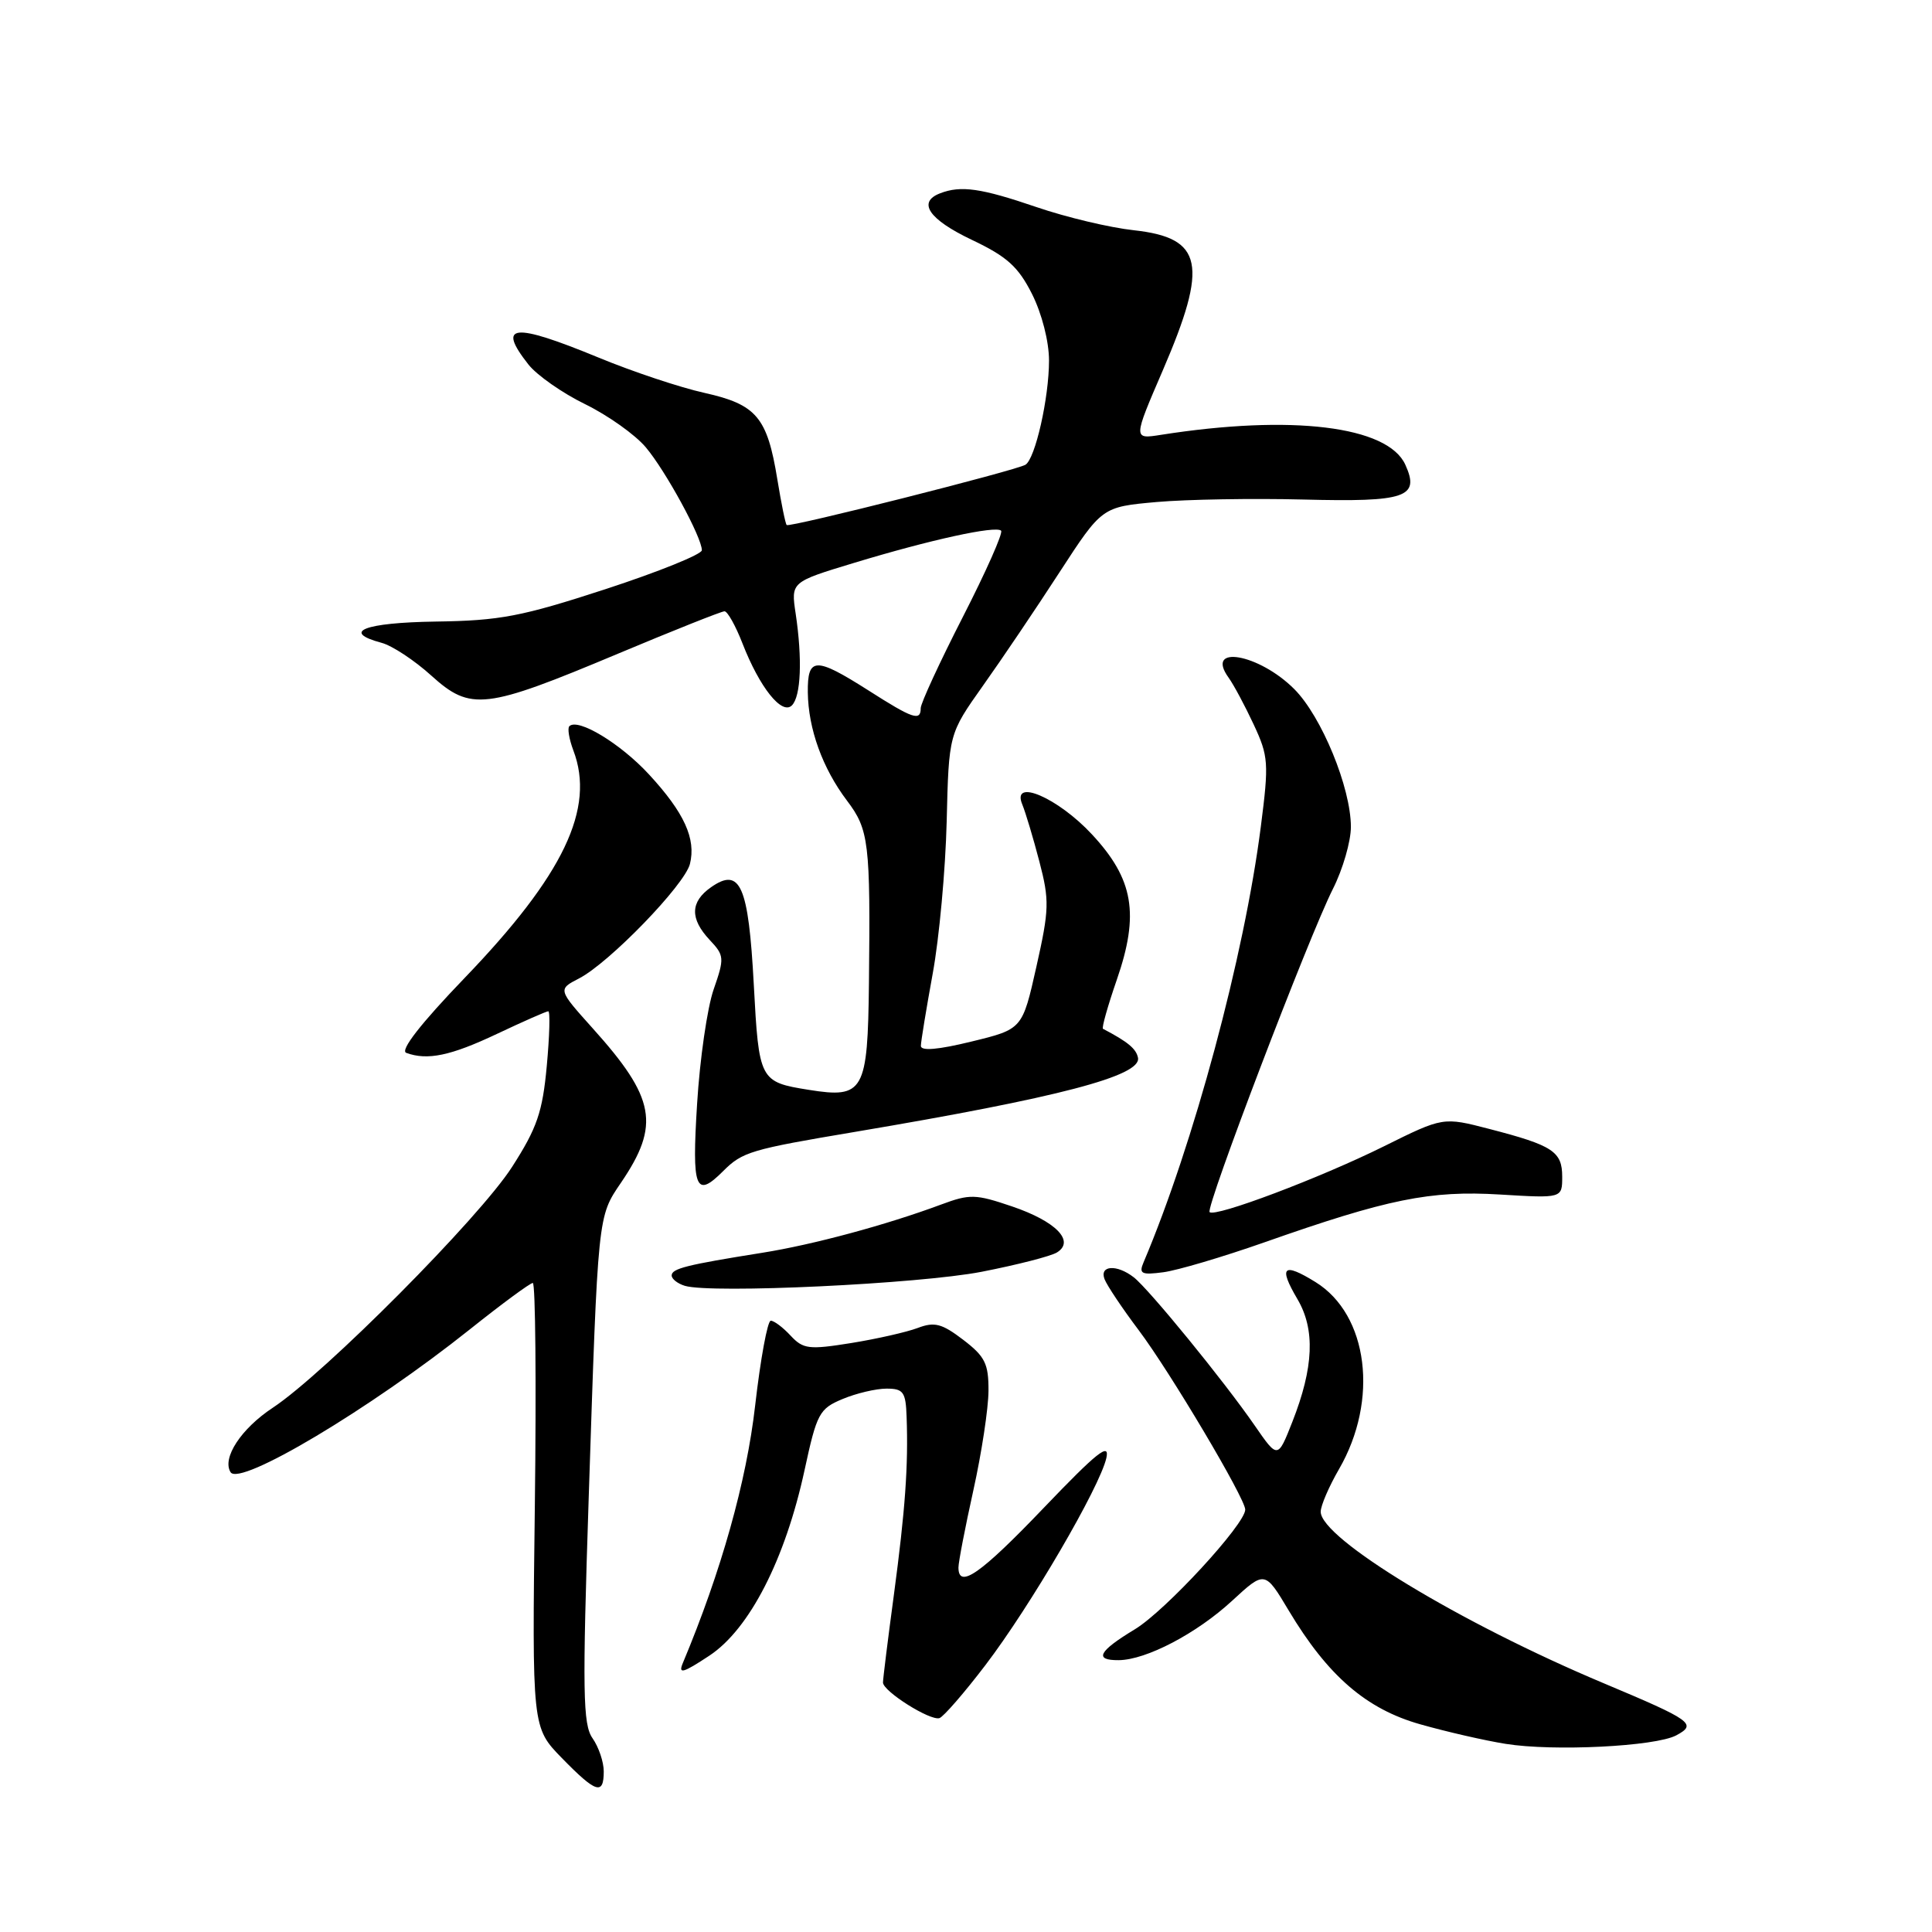 <?xml version="1.0" encoding="UTF-8" standalone="no"?>
<!DOCTYPE svg PUBLIC "-//W3C//DTD SVG 1.1//EN" "http://www.w3.org/Graphics/SVG/1.1/DTD/svg11.dtd" >
<svg xmlns="http://www.w3.org/2000/svg" xmlns:xlink="http://www.w3.org/1999/xlink" version="1.1" viewBox="0 0 256 256">
 <g >
 <path fill="currentColor"
d=" M 80.00 234.72 C 80.00 233.47 79.33 231.49 78.51 230.32 C 77.23 228.49 77.16 224.23 78.01 198.35 C 79.24 160.80 79.20 161.25 82.28 156.72 C 87.50 149.05 86.85 145.50 78.52 136.24 C 73.91 131.10 73.91 131.10 76.74 129.64 C 80.75 127.56 90.71 117.27 91.42 114.48 C 92.25 111.15 90.67 107.68 86.00 102.62 C 82.22 98.52 76.57 95.10 75.44 96.23 C 75.17 96.50 75.41 97.94 75.97 99.43 C 78.90 107.12 74.69 115.94 61.57 129.58 C 55.74 135.64 52.98 139.19 53.83 139.51 C 56.63 140.54 59.71 139.90 65.84 137.00 C 69.33 135.35 72.39 134.00 72.65 134.00 C 72.91 134.00 72.82 137.26 72.45 141.25 C 71.89 147.35 71.16 149.47 67.86 154.61 C 63.56 161.33 43.03 181.98 36.15 186.53 C 31.95 189.30 29.39 193.20 30.55 195.07 C 31.74 197.01 49.02 186.70 62.23 176.17 C 66.49 172.77 70.25 170.00 70.60 170.00 C 70.95 170.00 71.07 183.25 70.87 199.45 C 70.50 228.90 70.50 228.90 74.45 232.95 C 78.98 237.59 80.00 237.92 80.00 234.72 Z  M 222.12 229.94 C 224.90 228.45 224.21 227.96 212.50 223.04 C 193.49 215.06 175.00 203.85 175.00 200.31 C 175.00 199.51 176.09 196.98 177.42 194.68 C 182.73 185.51 181.31 174.21 174.31 169.88 C 170.02 167.23 169.38 167.83 171.91 172.13 C 174.29 176.16 174.08 181.19 171.24 188.41 C 169.31 193.31 169.31 193.31 166.27 188.91 C 162.21 183.02 152.24 170.81 150.23 169.25 C 147.98 167.50 145.65 167.66 146.36 169.50 C 146.68 170.33 148.71 173.37 150.88 176.25 C 155.05 181.79 165.00 198.55 165.00 200.03 C 165.00 201.96 154.43 213.43 150.39 215.88 C 145.54 218.81 144.92 220.01 148.25 219.98 C 151.89 219.94 158.55 216.45 163.24 212.13 C 167.60 208.11 167.60 208.11 170.76 213.40 C 175.94 222.06 181.04 226.47 188.23 228.49 C 191.68 229.47 196.75 230.63 199.50 231.07 C 205.82 232.09 219.36 231.42 222.12 229.94 Z  M 130.57 220.64 C 136.53 212.83 145.72 197.07 146.60 193.19 C 147.07 191.06 145.35 192.44 138.35 199.75 C 129.94 208.55 127.00 210.61 127.00 207.70 C 127.00 206.98 127.89 202.37 128.98 197.45 C 130.07 192.53 130.97 186.61 130.98 184.30 C 131.00 180.69 130.52 179.74 127.63 177.53 C 124.80 175.37 123.82 175.12 121.61 175.96 C 120.16 176.51 116.19 177.41 112.79 177.96 C 107.18 178.86 106.43 178.77 104.76 176.98 C 103.75 175.89 102.57 175.00 102.13 175.00 C 101.70 175.00 100.77 180.06 100.06 186.25 C 98.92 196.28 95.56 208.23 90.48 220.36 C 89.84 221.88 90.49 221.70 94.00 219.38 C 99.31 215.87 104.05 206.62 106.61 194.79 C 108.23 187.29 108.56 186.66 111.64 185.38 C 113.45 184.62 116.08 184.00 117.47 184.00 C 119.70 184.00 120.02 184.44 120.13 187.75 C 120.37 194.21 119.94 200.14 118.45 211.28 C 117.65 217.22 117.00 222.46 117.00 222.94 C 117.00 224.10 123.24 228.04 124.48 227.66 C 125.01 227.49 127.76 224.33 130.57 220.64 Z  M 130.06 168.52 C 134.77 167.60 139.27 166.45 140.06 165.95 C 142.47 164.45 139.91 161.83 134.11 159.86 C 129.25 158.21 128.51 158.19 124.67 159.62 C 117.44 162.31 107.73 164.93 101.00 166.00 C 90.96 167.60 89.00 168.09 89.00 169.01 C 89.00 169.47 89.79 170.09 90.75 170.38 C 94.28 171.43 121.75 170.13 130.06 168.52 Z  M 167.50 164.63 C 183.86 158.87 189.50 157.72 198.75 158.28 C 207.00 158.78 207.00 158.78 207.00 155.92 C 207.00 152.58 205.76 151.77 197.34 149.59 C 191.22 148.00 191.22 148.00 183.36 151.90 C 174.89 156.10 161.00 161.34 160.28 160.61 C 159.71 160.05 173.43 124.09 176.62 117.78 C 177.93 115.19 179.00 111.49 179.00 109.57 C 179.00 104.38 175.12 94.94 171.50 91.31 C 166.81 86.61 159.59 85.35 162.80 89.80 C 163.47 90.73 164.97 93.53 166.12 96.00 C 168.08 100.20 168.15 101.10 167.07 109.50 C 164.88 126.67 158.15 151.66 151.53 167.26 C 150.88 168.78 151.24 168.96 154.14 168.58 C 155.99 168.34 162.00 166.56 167.50 164.63 Z  M 95.83 155.17 C 98.37 152.63 99.47 152.30 113.29 149.98 C 140.29 145.43 151.26 142.56 150.79 140.16 C 150.55 138.96 149.45 138.05 146.15 136.32 C 145.96 136.21 146.78 133.30 147.98 129.83 C 151.00 121.11 150.21 116.49 144.69 110.56 C 140.17 105.69 133.98 103.04 135.46 106.60 C 135.89 107.65 136.91 111.04 137.72 114.15 C 139.07 119.31 139.03 120.51 137.33 128.08 C 135.47 136.37 135.47 136.37 128.73 138.01 C 124.28 139.10 122.01 139.29 122.02 138.58 C 122.03 137.98 122.74 133.68 123.59 129.00 C 124.45 124.33 125.28 115.27 125.44 108.87 C 125.72 97.25 125.72 97.25 130.24 90.87 C 132.73 87.37 137.30 80.60 140.39 75.83 C 146.02 67.17 146.02 67.17 153.26 66.52 C 157.24 66.17 165.98 66.02 172.69 66.19 C 186.31 66.54 188.18 65.90 186.21 61.57 C 183.88 56.45 171.13 54.90 153.82 57.62 C 150.14 58.20 150.14 58.20 154.07 49.09 C 160.14 35.01 159.42 31.52 150.25 30.51 C 147.09 30.17 141.28 28.79 137.34 27.44 C 129.99 24.93 127.33 24.55 124.58 25.61 C 121.52 26.78 123.06 29.06 128.75 31.77 C 133.43 33.99 134.92 35.33 136.75 38.96 C 138.05 41.55 139.00 45.25 139.00 47.77 C 139.00 52.73 137.18 60.77 135.88 61.58 C 134.63 62.34 104.60 69.93 104.24 69.57 C 104.07 69.41 103.52 66.68 103.00 63.51 C 101.66 55.28 100.24 53.60 93.35 52.06 C 90.13 51.35 83.81 49.24 79.31 47.38 C 67.98 42.71 65.79 42.93 70.02 48.30 C 71.14 49.72 74.52 52.09 77.54 53.56 C 80.56 55.04 84.18 57.61 85.57 59.27 C 88.21 62.40 93.00 71.20 93.00 72.91 C 93.00 73.45 87.26 75.77 80.25 78.06 C 69.12 81.69 66.26 82.24 57.75 82.36 C 48.26 82.50 45.13 83.72 50.57 85.18 C 51.96 85.55 54.92 87.50 57.15 89.52 C 62.38 94.24 64.25 94.02 81.88 86.62 C 89.25 83.53 95.60 81.00 96.00 81.00 C 96.40 81.00 97.47 82.91 98.38 85.25 C 100.65 91.08 103.60 94.79 104.93 93.47 C 106.13 92.27 106.33 87.33 105.43 81.31 C 104.80 77.12 104.80 77.12 113.15 74.59 C 123.26 71.52 131.95 69.62 132.65 70.32 C 132.94 70.60 130.65 75.75 127.58 81.75 C 124.51 87.75 122.00 93.19 122.00 93.83 C 122.00 95.60 120.98 95.26 115.05 91.47 C 108.03 87.01 106.99 87.04 107.04 91.75 C 107.10 96.58 108.99 101.80 112.23 106.09 C 115.14 109.93 115.34 111.65 115.14 130.21 C 114.98 144.66 114.47 145.58 107.17 144.41 C 100.66 143.37 100.56 143.18 99.88 130.45 C 99.18 117.33 98.09 114.85 94.22 117.56 C 91.45 119.50 91.40 121.73 94.04 124.55 C 95.98 126.61 96.01 126.94 94.56 131.11 C 93.72 133.52 92.73 140.34 92.37 146.25 C 91.66 157.60 92.15 158.85 95.83 155.17 Z "/>
</g>
</svg>